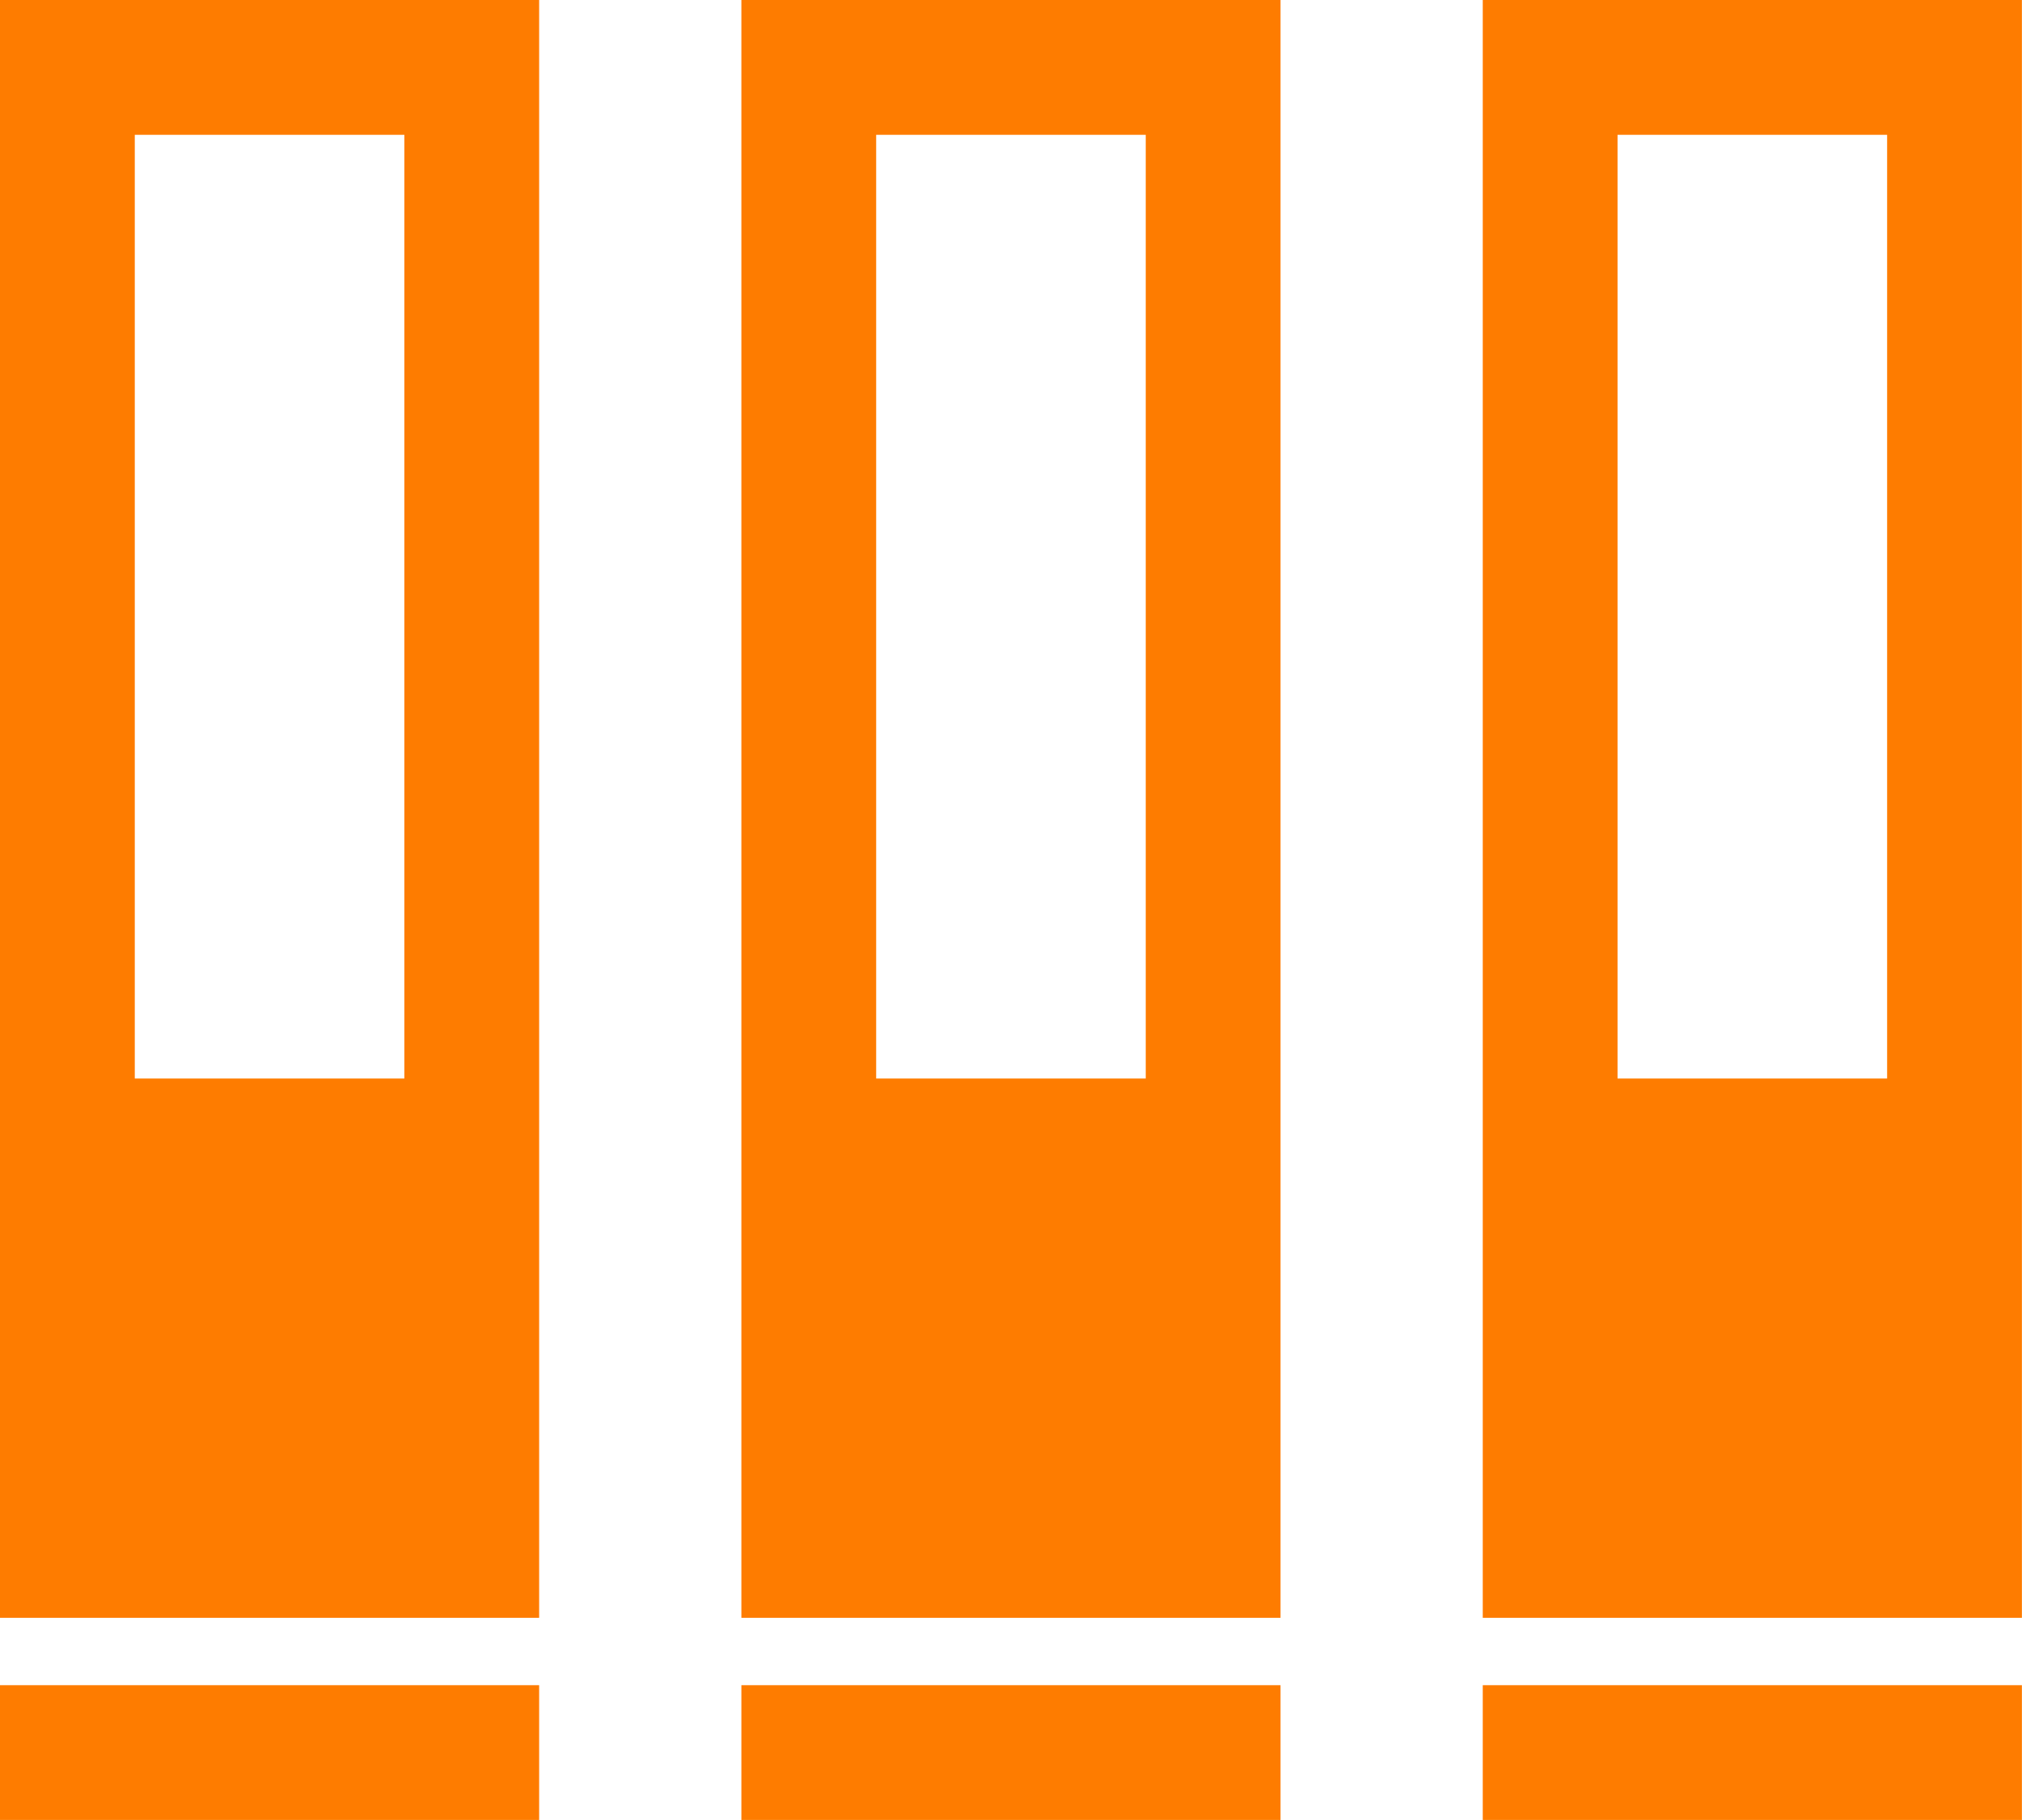 <?xml version="1.0" encoding="UTF-8" standalone="no"?>
<!-- Created with Inkscape (http://www.inkscape.org/) -->

<svg
   width="21.167mm"
   height="19.05mm"
   viewBox="0 0 21.167 19.05"
   version="1.1"
   id="svg5"
   inkscape:version="1.1 (c68e22c387, 2021-05-23)"
   sodipodi:docname="Shotgun.svg"
   xmlns:inkscape="http://www.inkscape.org/namespaces/inkscape"
   xmlns:sodipodi="http://sodipodi.sourceforge.net/DTD/sodipodi-0.dtd"
   xmlns="http://www.w3.org/2000/svg"
   xmlns:svg="http://www.w3.org/2000/svg">
  <sodipodi:namedview
     id="namedview7"
     pagecolor="#ffffff"
     bordercolor="#666666"
     borderopacity="1.0"
     inkscape:pageshadow="2"
     inkscape:pageopacity="0.0"
     inkscape:pagecheckerboard="0"
     inkscape:document-units="mm"
     showgrid="false"
     fit-margin-top="0"
     fit-margin-left="0"
     fit-margin-right="0"
     fit-margin-bottom="0"
     inkscape:zoom="2"
     inkscape:cx="-50.25"
     inkscape:cy="167.75"
     inkscape:window-width="2560"
     inkscape:window-height="1377"
     inkscape:window-x="1912"
     inkscape:window-y="-8"
     inkscape:window-maximized="1"
     inkscape:current-layer="layer1" />
  <defs
     id="defs2">
    <inkscape:perspective
       sodipodi:type="inkscape:persp3d"
       inkscape:vp_x="0 : 5.0265367 : 1"
       inkscape:vp_y="0 : 1000 : 0"
       inkscape:vp_z="17.955577 : 5.0265367 : 1"
       inkscape:persp3d-origin="8.977789 : 2.0310365 : 1"
       id="perspective7658" />
  </defs>
  <g
     inkscape:label="Layer 1"
     inkscape:groupmode="layer"
     id="layer1"
     transform="translate(-117.271,-56.1)">
    <path
       style="fill:#fe7c00;stroke-width:0.353"
       d="m 117.271,74.445 v -0.706 h 2.822 2.822 v 0.706 0.706 h -2.822 -2.822 z m 7.761,0 v -0.706 h 2.822 2.822 v 0.706 0.706 h -2.822 -2.822 z m 7.761,0 v -0.706 h 2.822 2.822 v 0.706 0.706 h -2.822 -2.822 z M 117.271,64.567 v -8.467 h 2.822 2.822 v 8.467 8.467 h -2.822 -2.822 z m 4.233,-2.117 v -4.939 h -1.411 -1.411 v 4.939 4.939 h 1.411 1.411 z m 3.528,2.117 v -8.467 h 2.822 2.822 v 8.467 8.467 h -2.822 -2.822 z m 4.233,-2.117 v -4.939 h -1.411 -1.411 v 4.939 4.939 h 1.411 1.411 z m 3.528,2.117 v -8.467 h 2.822 2.822 v 8.467 8.467 h -2.822 -2.822 z m 4.233,-2.117 v -4.939 h -1.411 -1.411 v 4.939 4.939 h 1.411 1.411 z"
       id="path24941" />
  </g>
</svg>
